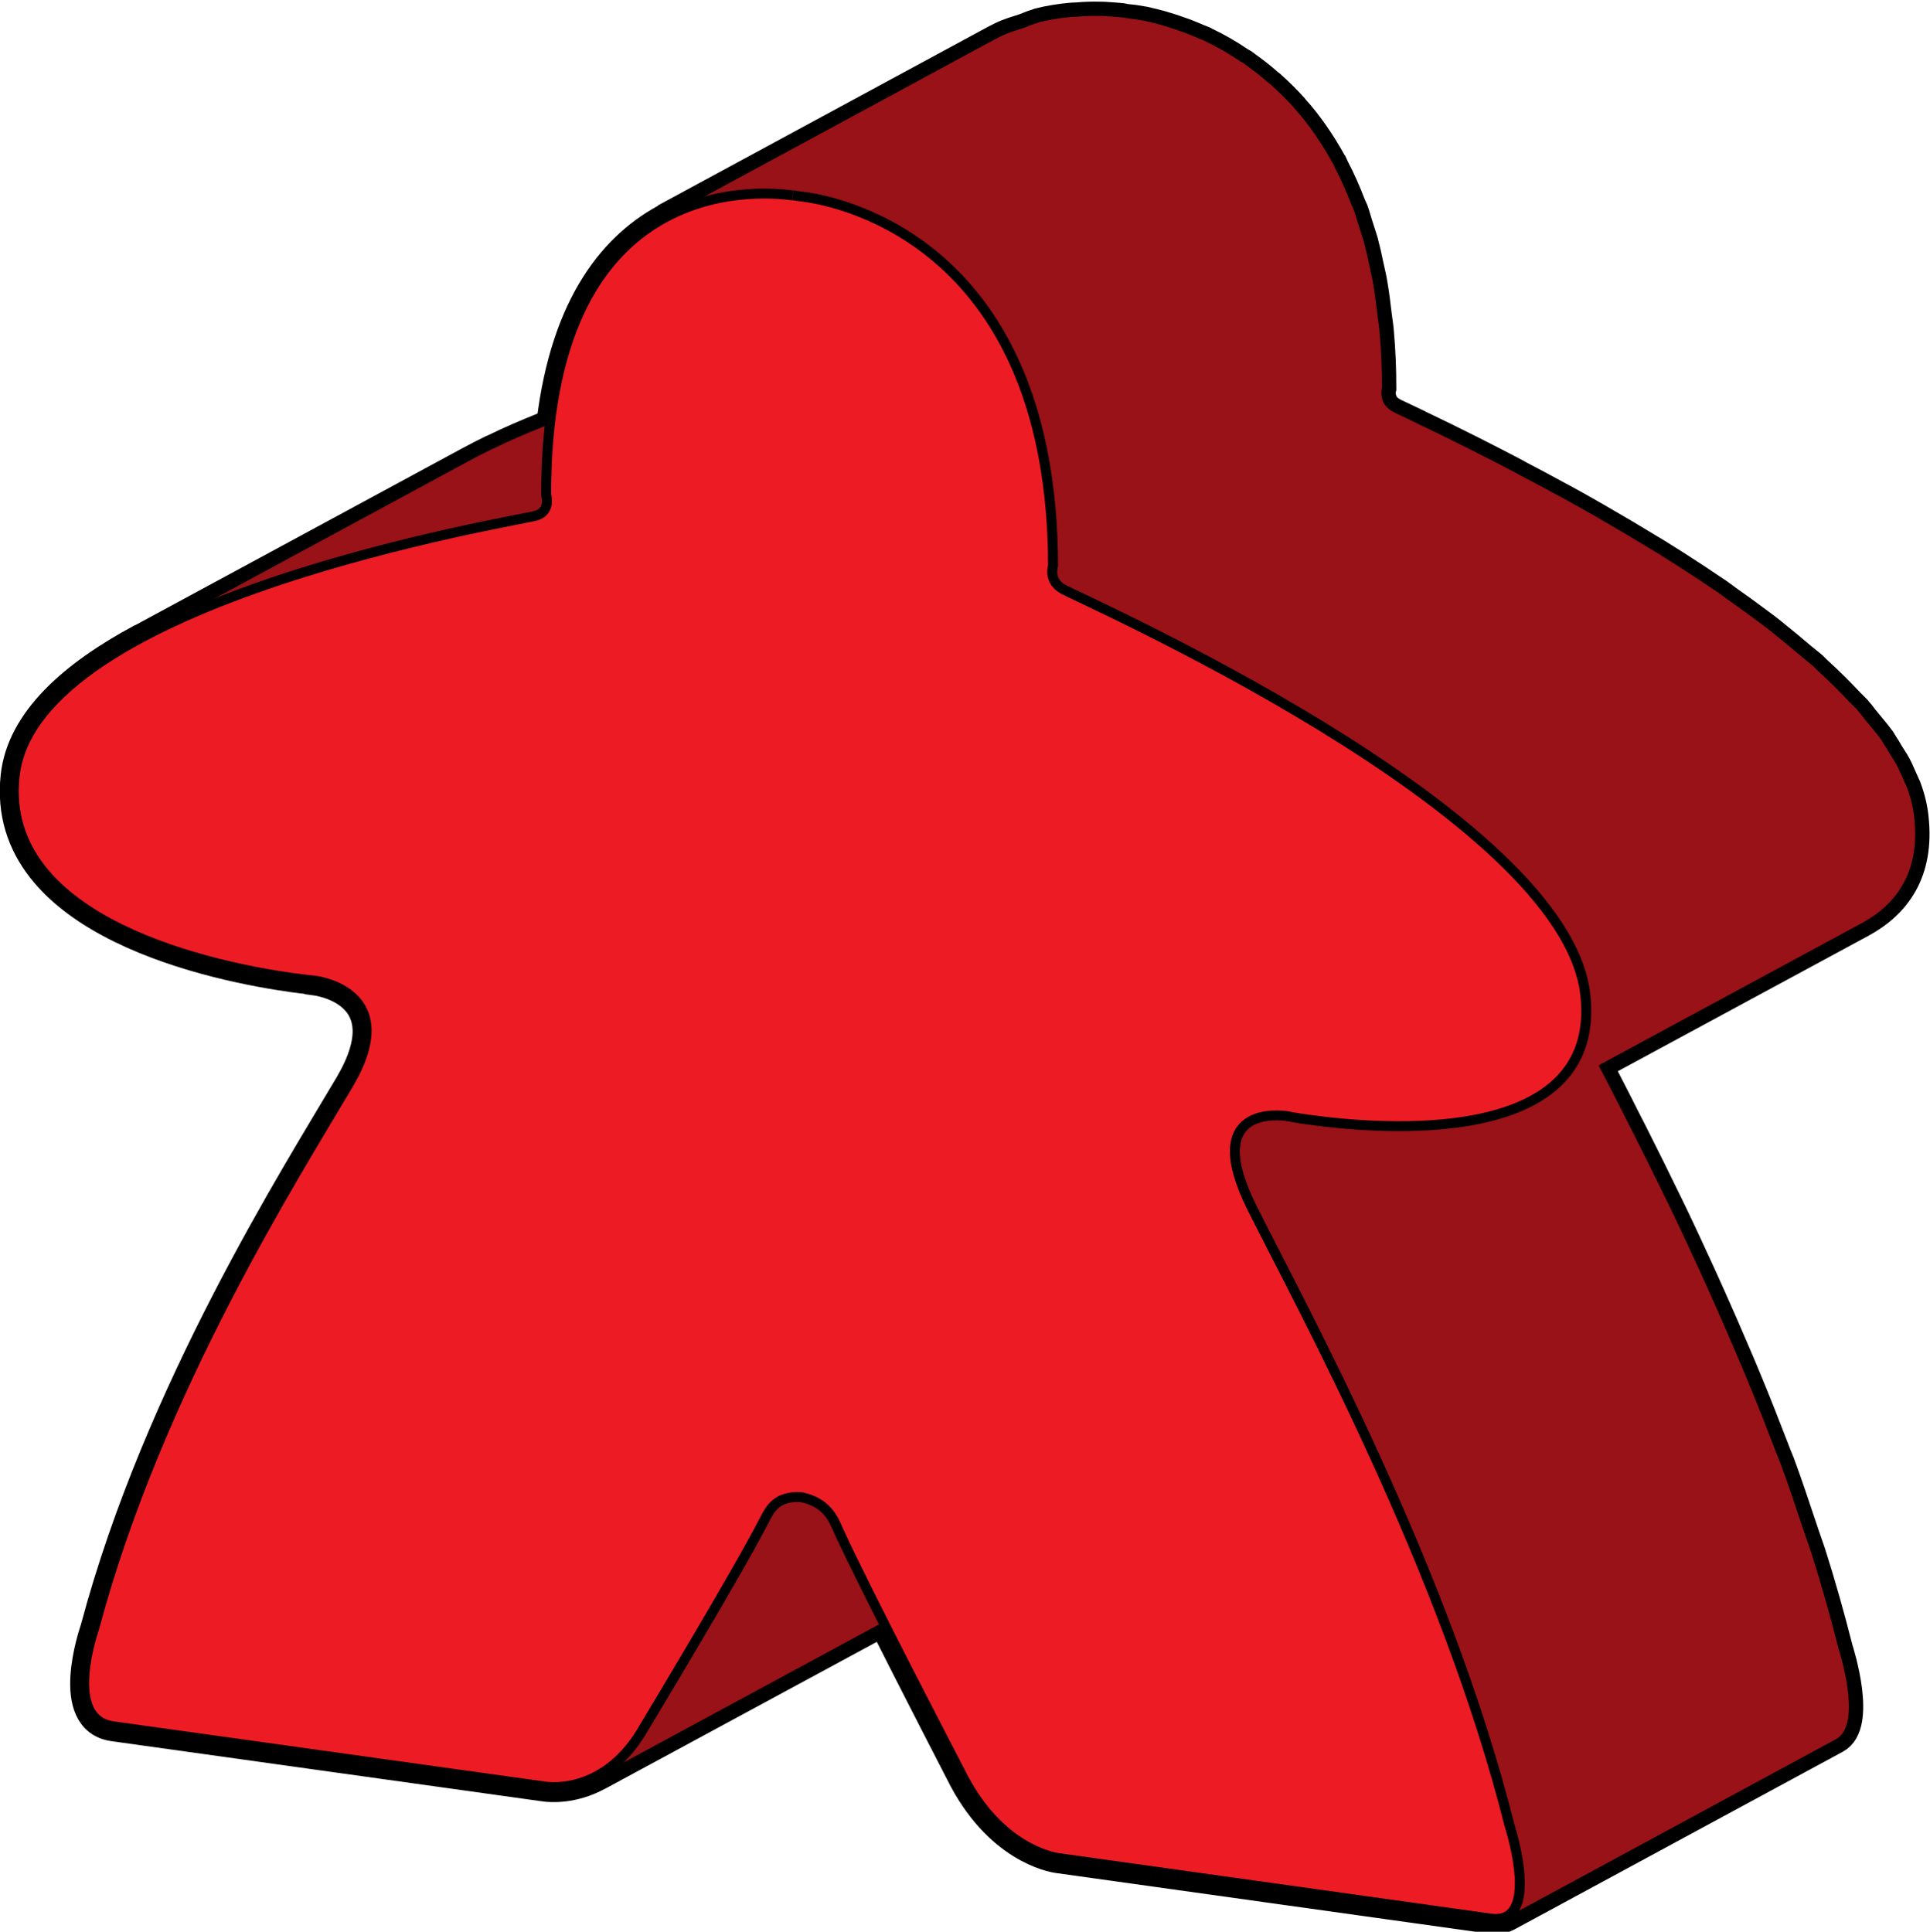 <?xml version="1.0" encoding="UTF-8" standalone="no"?>
<!-- Created with Inkscape (http://www.inkscape.org/) -->

<svg
   xmlns:dc="http://purl.org/dc/elements/1.1/"
   xmlns:cc="http://creativecommons.org/ns#"
   xmlns:rdf="http://www.w3.org/1999/02/22-rdf-syntax-ns#"
   xmlns:svg="http://www.w3.org/2000/svg"
   xmlns="http://www.w3.org/2000/svg"
   xmlns:sodipodi="http://sodipodi.sourceforge.net/DTD/sodipodi-0.dtd"
   xmlns:inkscape="http://www.inkscape.org/namespaces/inkscape"
   width="10.287mm"
   height="10.298mm"
   viewBox="0 0 10.287 10.298"
   version="1.1"
   id="svg59498"
   inkscape:version="0.92.3 (2405546, 2018-03-11)"
   sodipodi:docname="MeepleBig_red_f.svg">
  <defs
     id="defs59492" />
  <sodipodi:namedview
     id="base"
     pagecolor="#ffffff"
     bordercolor="#666666"
     borderopacity="1.0"
     inkscape:pageopacity="0.0"
     inkscape:pageshadow="2"
     inkscape:zoom="7.9195959"
     inkscape:cx="-24.918362"
     inkscape:cy="-1.3563217"
     inkscape:document-units="mm"
     inkscape:current-layer="layer1"
     showgrid="false"
     inkscape:window-width="1920"
     inkscape:window-height="1017"
     inkscape:window-x="-8"
     inkscape:window-y="-8"
     inkscape:window-maximized="1" />
  <g
     inkscape:label="Ebene 1"
     inkscape:groupmode="layer"
     id="layer1"
     transform="translate(245.592,91.753)">
    <g
       transform="matrix(-1.021,0,0,1.015,-190.133,-163.382)"
       id="g57832"
       inkscape:label="MeepleBig_red"
       style="stroke-width:0.982">
      <path
         d="m 52.673,75.721 c 0.003,-3.53e-4 0.044,-0.004 0.117,-0.014 0.377,-0.053 1.534,-0.28 1.45,-1.06 -0.031,-0.291 -0.299,-0.531 -0.656,-0.724 0.002,7.05e-4 0.003,0.002 0.005,0.003 l -0.008,-0.004 -0.002,-7.06e-4 -1.709,-0.93 c -0.039,-0.021 -0.079,-0.042 -0.12,-0.062 -0.004,-0.002 -0.009,-0.004 -0.012,-0.005 -0.081,-0.04 -0.165,-0.076 -0.251,-0.111 -0.015,-0.006 -0.029,-0.012 -0.044,-0.018 -0.075,-0.639 -0.34,-0.946 -0.614,-1.088 0.006,0.003 0.012,0.004 0.017,0.007 l -1.719,-0.936 c -0.012,-0.006 -0.023,-0.012 -0.035,-0.018 -0.041,-0.02 -0.08,-0.031 -0.12,-0.044 -0.022,-0.008 -0.043,-0.018 -0.065,-0.024 -0.003,-7.05e-4 -0.007,-0.003 -0.01,-0.004 -0.058,-0.015 -0.112,-0.023 -0.164,-0.028 -0.013,-0.001 -0.023,-0.002 -0.036,-0.002 -0.043,-0.004 -0.082,-0.005 -0.117,-0.004 -0.011,0 -0.02,0 -0.03,7.06e-4 -0.037,0.002 -0.07,0.005 -0.09,0.007 -0.021,0.003 -0.031,0.005 -0.032,0.005 -3.52e-4,0 -0.011,0.001 -0.032,0.004 -0.014,0.002 -0.032,0.005 -0.054,0.009 -0.006,0.001 -0.013,0.003 -0.02,0.005 -0.017,0.004 -0.036,0.008 -0.056,0.014 -0.01,0.003 -0.02,0.005 -0.031,0.009 -0.02,0.006 -0.041,0.013 -0.064,0.021 -0.012,0.004 -0.024,0.009 -0.037,0.013 -0.024,0.009 -0.049,0.02 -0.075,0.031 -0.01,0.004 -0.019,0.007 -0.03,0.012 -0.002,0.001 -0.004,0.003 -0.006,0.004 -0.057,0.027 -0.117,0.061 -0.178,0.103 -0.006,0.004 -0.012,0.006 -0.018,0.01 -0.005,0.003 -0.009,0.007 -0.014,0.011 -0.039,0.028 -0.078,0.058 -0.116,0.092 -0.005,0.004 -0.009,0.007 -0.014,0.011 l -0.003,0.003 c -0.039,0.035 -0.077,0.073 -0.115,0.115 -7.05e-4,0.001 -0.001,0.003 -0.003,0.004 -0.072,0.081 -0.14,0.178 -0.201,0.29 -7.06e-4,0.001 -0.002,0.003 -0.003,0.004 -0.003,0.006 -0.006,0.014 -0.009,0.021 -0.031,0.059 -0.059,0.123 -0.085,0.191 -0.004,0.011 -0.009,0.019 -0.013,0.029 -0.009,0.024 -0.016,0.052 -0.024,0.077 -0.009,0.029 -0.019,0.058 -0.028,0.088 -0.011,0.042 -0.021,0.086 -0.03,0.131 -0.007,0.033 -0.015,0.064 -0.02,0.098 -0.009,0.051 -0.015,0.107 -0.022,0.163 -0.004,0.031 -0.009,0.06 -0.011,0.093 -0.008,0.09 -0.012,0.185 -0.012,0.285 3.52e-4,0.001 0.002,0.009 0.003,0.018 3.53e-4,0.002 0,0.005 0,0.008 3.53e-4,0.009 -0.001,0.019 -0.004,0.03 -0.003,0.009 -0.005,0.019 -0.011,0.029 -3.52e-4,3.53e-4 -7.05e-4,7.06e-4 -0.001,0.001 -0.009,0.013 -0.022,0.026 -0.041,0.037 -0.004,0.003 -0.019,0.01 -0.038,0.019 -0.023,0.011 -0.054,0.026 -0.094,0.045 l -0.003,0.002 c -0.038,0.018 -0.081,0.039 -0.132,0.064 -0.004,0.002 -0.008,0.004 -0.012,0.006 -0.044,0.022 -0.092,0.046 -0.144,0.072 -0.01,0.005 -0.019,0.01 -0.029,0.015 -0.053,0.027 -0.11,0.056 -0.17,0.088 -0.014,0.007 -0.028,0.015 -0.042,0.023 -0.061,0.032 -0.125,0.066 -0.19,0.102 -0.013,0.007 -0.027,0.015 -0.041,0.022 -0.06,0.033 -0.12,0.067 -0.182,0.103 -0.013,0.008 -0.026,0.015 -0.039,0.023 -0.067,0.039 -0.135,0.079 -0.203,0.121 -0.019,0.012 -0.038,0.023 -0.058,0.035 -0.067,0.042 -0.135,0.085 -0.201,0.129 -0.018,0.012 -0.035,0.023 -0.052,0.035 -0.024,0.016 -0.048,0.032 -0.073,0.049 -0.017,0.012 -0.033,0.025 -0.05,0.037 -0.051,0.036 -0.102,0.073 -0.151,0.11 -0.034,0.025 -0.067,0.05 -0.099,0.077 -0.046,0.037 -0.09,0.074 -0.133,0.111 -0.02,0.017 -0.043,0.034 -0.062,0.051 -0.009,0.009 -0.016,0.017 -0.025,0.025 -0.059,0.054 -0.113,0.108 -0.164,0.163 -0.012,0.013 -0.027,0.026 -0.039,0.039 -0.003,0.004 -0.005,0.007 -0.008,0.01 -0.014,0.016 -0.025,0.032 -0.038,0.048 -0.028,0.034 -0.056,0.067 -0.08,0.1 -0.006,0.009 -0.011,0.019 -0.017,0.028 -0.009,0.014 -0.018,0.028 -0.026,0.043 -0.012,0.02 -0.026,0.04 -0.037,0.06 -0.014,0.026 -0.024,0.052 -0.036,0.078 -0.004,0.01 -0.009,0.02 -0.013,0.029 -0.002,0.005 -0.005,0.009 -0.006,0.014 -0.02,0.054 -0.033,0.108 -0.038,0.161 -0.03,0.28 0.09,0.451 0.276,0.552 l 1.372,0.746 c -0.018,0.034 -0.034,0.066 -0.053,0.103 -0.029,0.056 -0.059,0.116 -0.091,0.18 -0.021,0.041 -0.041,0.08 -0.063,0.125 -0.045,0.09 -0.092,0.185 -0.14,0.285 -0.008,0.016 -0.015,0.03 -0.023,0.047 -0.055,0.114 -0.111,0.236 -0.168,0.361 -0.017,0.038 -0.034,0.076 -0.051,0.114 -0.043,0.096 -0.085,0.194 -0.128,0.295 -0.019,0.044 -0.037,0.087 -0.055,0.131 -0.051,0.123 -0.1,0.249 -0.149,0.377 -0.007,0.019 -0.014,0.037 -0.022,0.056 -0.001,0.004 -0.003,0.008 -0.005,0.012 -0.042,0.114 -0.08,0.23 -0.119,0.347 -0.014,0.044 -0.03,0.086 -0.044,0.129 -0.052,0.165 -0.099,0.332 -0.141,0.499 -0.007,0.023 -0.127,0.403 0.013,0.478 l 1.719,0.936 c -0.018,-0.01 -0.032,-0.026 -0.042,-0.045 0.022,0.041 0.06,0.065 0.124,0.056 l 2.258,-0.318 c 0.033,-0.004 0.32,-0.055 0.515,-0.453 0.016,-0.031 0.22,-0.429 0.401,-0.79 l 1.489,0.81 -0.003,-0.002 c 0.134,0.074 0.254,0.062 0.277,0.059 l 2.255,-0.317 c 0.26,-0.037 0.105,-0.493 0.097,-0.517 -0.331,-1.249 -1.055,-2.392 -1.331,-2.863 -0.273,-0.473 0.157,-0.534 0.179,-0.537 z"
         style="display:inline;fill:none;fill-opacity:1;stroke:#000000;stroke-width:0.15;stroke-linecap:butt;stroke-linejoin:miter;stroke-miterlimit:10;stroke-dasharray:none;stroke-opacity:1"
         id="path17913"
         inkscape:connector-curvature="0" />
      <path
         d="m 52.673,75.721 c 0.003,-3.44e-4 0.044,-0.004 0.117,-0.014 0.377,-0.053 1.534,-0.28 1.45,-1.06 -0.031,-0.291 -0.299,-0.531 -0.656,-0.724 0.002,7.15e-4 0.003,0.002 0.005,0.003 l -0.008,-0.004 -0.002,-7.14e-4 -1.709,-0.93 c -0.039,-0.021 -0.079,-0.042 -0.12,-0.062 -0.004,-0.002 -0.009,-0.004 -0.012,-0.005 -0.081,-0.04 -0.165,-0.076 -0.251,-0.111 -0.015,-0.006 -0.029,-0.012 -0.044,-0.018 -0.075,-0.639 -0.34,-0.946 -0.614,-1.088 0.006,0.003 0.012,0.004 0.017,0.007 l -1.719,-0.936 c -0.012,-0.006 -0.023,-0.012 -0.035,-0.018 -0.041,-0.02 -0.08,-0.031 -0.12,-0.044 -0.022,-0.008 -0.043,-0.018 -0.065,-0.024 -0.003,-7.05e-4 -0.007,-0.003 -0.01,-0.004 -0.058,-0.015 -0.112,-0.023 -0.164,-0.028 -0.013,-0.001 -0.023,-0.002 -0.036,-0.002 -0.043,-0.004 -0.082,-0.005 -0.117,-0.004 -0.011,0 -0.02,0 -0.03,7.06e-4 -0.037,0.002 -0.07,0.005 -0.09,0.007 -0.021,0.003 -0.031,0.005 -0.032,0.005 -3.44e-4,0 -0.011,0.001 -0.032,0.004 -0.014,0.002 -0.032,0.005 -0.054,0.009 -0.006,0.001 -0.013,0.003 -0.02,0.005 -0.017,0.004 -0.036,0.008 -0.056,0.014 -0.01,0.003 -0.02,0.005 -0.031,0.009 -0.02,0.006 -0.041,0.013 -0.064,0.021 -0.012,0.004 -0.024,0.009 -0.037,0.013 -0.024,0.009 -0.049,0.02 -0.075,0.031 -0.01,0.004 -0.019,0.007 -0.03,0.012 -0.002,0.001 -0.004,0.003 -0.006,0.004 -0.057,0.027 -0.117,0.061 -0.178,0.103 -0.006,0.004 -0.012,0.006 -0.018,0.01 -0.005,0.003 -0.009,0.007 -0.014,0.011 -0.039,0.028 -0.078,0.058 -0.116,0.092 -0.005,0.004 -0.009,0.007 -0.014,0.011 l -0.003,0.003 c -0.039,0.035 -0.077,0.073 -0.115,0.115 -7.15e-4,0.001 -0.001,0.003 -0.003,0.004 -0.072,0.081 -0.14,0.178 -0.201,0.29 -7.15e-4,0.001 -0.002,0.003 -0.003,0.004 -0.003,0.006 -0.006,0.014 -0.009,0.021 -0.031,0.059 -0.059,0.123 -0.085,0.191 -0.004,0.011 -0.009,0.019 -0.013,0.029 -0.009,0.024 -0.016,0.052 -0.024,0.077 -0.009,0.029 -0.019,0.058 -0.028,0.088 -0.011,0.042 -0.021,0.086 -0.03,0.131 -0.007,0.033 -0.015,0.064 -0.02,0.098 -0.009,0.051 -0.015,0.107 -0.022,0.163 -0.004,0.031 -0.009,0.06 -0.011,0.093 -0.008,0.09 -0.012,0.185 -0.012,0.285 3.44e-4,0.001 0.002,0.009 0.003,0.018 3.43e-4,0.002 0,0.005 0,0.008 3.43e-4,0.009 -0.001,0.019 -0.004,0.03 -0.003,0.009 -0.005,0.019 -0.011,0.029 -3.44e-4,3.52e-4 -7.14e-4,7.07e-4 -0.001,0.001 -0.009,0.013 -0.022,0.026 -0.041,0.037 -0.004,0.003 -0.019,0.01 -0.038,0.019 -0.023,0.011 -0.054,0.026 -0.094,0.045 l -0.003,0.002 c -0.038,0.018 -0.081,0.039 -0.132,0.064 -0.004,0.002 -0.008,0.004 -0.012,0.006 -0.044,0.022 -0.092,0.046 -0.144,0.072 -0.01,0.005 -0.019,0.01 -0.029,0.015 -0.053,0.027 -0.11,0.056 -0.17,0.088 -0.014,0.007 -0.028,0.015 -0.042,0.023 -0.061,0.032 -0.125,0.066 -0.19,0.102 -0.013,0.007 -0.027,0.015 -0.041,0.022 -0.06,0.033 -0.12,0.067 -0.182,0.103 -0.013,0.008 -0.026,0.015 -0.039,0.023 -0.067,0.039 -0.135,0.079 -0.203,0.121 -0.019,0.012 -0.038,0.023 -0.058,0.035 -0.067,0.042 -0.135,0.085 -0.201,0.129 -0.018,0.012 -0.035,0.023 -0.052,0.035 -0.024,0.016 -0.048,0.032 -0.073,0.049 -0.017,0.012 -0.033,0.025 -0.05,0.037 -0.051,0.036 -0.102,0.073 -0.151,0.11 -0.034,0.025 -0.067,0.05 -0.099,0.077 -0.046,0.037 -0.09,0.074 -0.133,0.111 -0.02,0.017 -0.043,0.034 -0.062,0.051 -0.009,0.009 -0.016,0.017 -0.025,0.025 -0.059,0.054 -0.113,0.108 -0.164,0.163 -0.012,0.013 -0.027,0.026 -0.039,0.039 -0.003,0.004 -0.005,0.007 -0.008,0.01 -0.014,0.016 -0.025,0.032 -0.038,0.048 -0.028,0.034 -0.056,0.067 -0.08,0.1 -0.006,0.009 -0.011,0.019 -0.017,0.028 -0.009,0.014 -0.018,0.028 -0.026,0.043 -0.012,0.02 -0.026,0.04 -0.037,0.06 -0.014,0.026 -0.024,0.052 -0.036,0.078 -0.004,0.01 -0.009,0.02 -0.013,0.029 -0.002,0.005 -0.005,0.009 -0.006,0.014 -0.02,0.054 -0.033,0.108 -0.038,0.161 -0.03,0.28 0.09,0.451 0.276,0.552 l 1.372,0.746 c -0.018,0.034 -0.034,0.066 -0.053,0.103 -0.029,0.056 -0.059,0.116 -0.091,0.18 -0.021,0.041 -0.041,0.08 -0.063,0.125 -0.045,0.09 -0.092,0.185 -0.14,0.285 -0.008,0.016 -0.015,0.03 -0.023,0.047 -0.055,0.114 -0.111,0.236 -0.168,0.361 -0.017,0.038 -0.034,0.076 -0.051,0.114 -0.043,0.096 -0.085,0.194 -0.128,0.295 -0.019,0.044 -0.037,0.087 -0.055,0.131 -0.051,0.123 -0.1,0.249 -0.149,0.377 -0.007,0.019 -0.014,0.037 -0.022,0.056 -0.001,0.004 -0.003,0.008 -0.005,0.012 -0.042,0.114 -0.08,0.23 -0.119,0.347 -0.014,0.044 -0.03,0.086 -0.044,0.129 -0.052,0.165 -0.099,0.332 -0.141,0.499 -0.007,0.023 -0.127,0.403 0.013,0.478 l 1.719,0.936 c -0.018,-0.01 -0.032,-0.026 -0.042,-0.045 0.022,0.041 0.06,0.065 0.124,0.056 l 2.258,-0.318 c 0.033,-0.004 0.32,-0.055 0.515,-0.453 0.016,-0.031 0.22,-0.429 0.401,-0.79 l 1.489,0.81 -0.003,-0.002 c 0.134,0.074 0.254,0.062 0.277,0.059 l 2.255,-0.317 c 0.26,-0.037 0.105,-0.493 0.097,-0.517 -0.331,-1.249 -1.055,-2.392 -1.331,-2.863 -0.273,-0.473 0.157,-0.534 0.179,-0.537 z"
         style="display:inline;fill:#981217;fill-opacity:1;stroke:none;stroke-width:0.15;stroke-linecap:butt;stroke-linejoin:miter;stroke-miterlimit:10;stroke-dasharray:none;stroke-opacity:1"
         id="path17913-8"
         inkscape:connector-curvature="0" />
      <path
         d="m 50.18,71.597 c 0.202,-0.028 1.29,-0.104 1.287,1.573 -0.001,0.005 -0.025,0.086 0.054,0.109 0.077,0.025 2.621,0.433 2.721,1.368 0.084,0.78 -1.073,1.007 -1.451,1.06 -0.073,0.01 -0.114,0.014 -0.117,0.014 -0.022,0.003 -0.452,0.064 -0.179,0.537 0.276,0.471 1,1.613 1.331,2.862 0.008,0.024 0.163,0.48 -0.097,0.517 l -2.258,0.317 c -0.036,0.005 -0.32,0.034 -0.514,-0.309 -0.024,-0.041 -0.484,-0.807 -0.628,-1.089 -0.028,-0.054 -0.062,-0.132 -0.195,-0.122 -0.133,0.028 -0.167,0.115 -0.193,0.176 -0.147,0.323 -0.611,1.219 -0.635,1.266 -0.195,0.398 -0.479,0.448 -0.512,0.453 l -2.258,0.318 c -0.263,0.037 -0.106,-0.463 -0.098,-0.489 0.336,-1.343 1.068,-2.69 1.342,-3.239 0.275,-0.551 -0.154,-0.49 -0.177,-0.487 -0.002,3.44e-4 -0.043,0.009 -0.116,0.019 -0.377,0.053 -1.531,0.151 -1.445,-0.653 0.101,-0.963 2.651,-2.087 2.728,-2.134 0.076,-0.044 0.052,-0.119 0.051,-0.123 0.003,-1.676 1.092,-1.907 1.294,-1.936 0.021,-0.003 0.031,-0.004 0.032,-0.004 7.14e-4,0 0.011,-0.002 0.032,-0.005"
         style="display:inline;fill:#ed1c24;fill-opacity:1;fill-rule:nonzero;stroke:#000000;stroke-width:0.052;stroke-miterlimit:4;stroke-dasharray:none;stroke-opacity:1"
         id="path18427"
         inkscape:connector-curvature="0" />
    </g>
  </g>
</svg>
